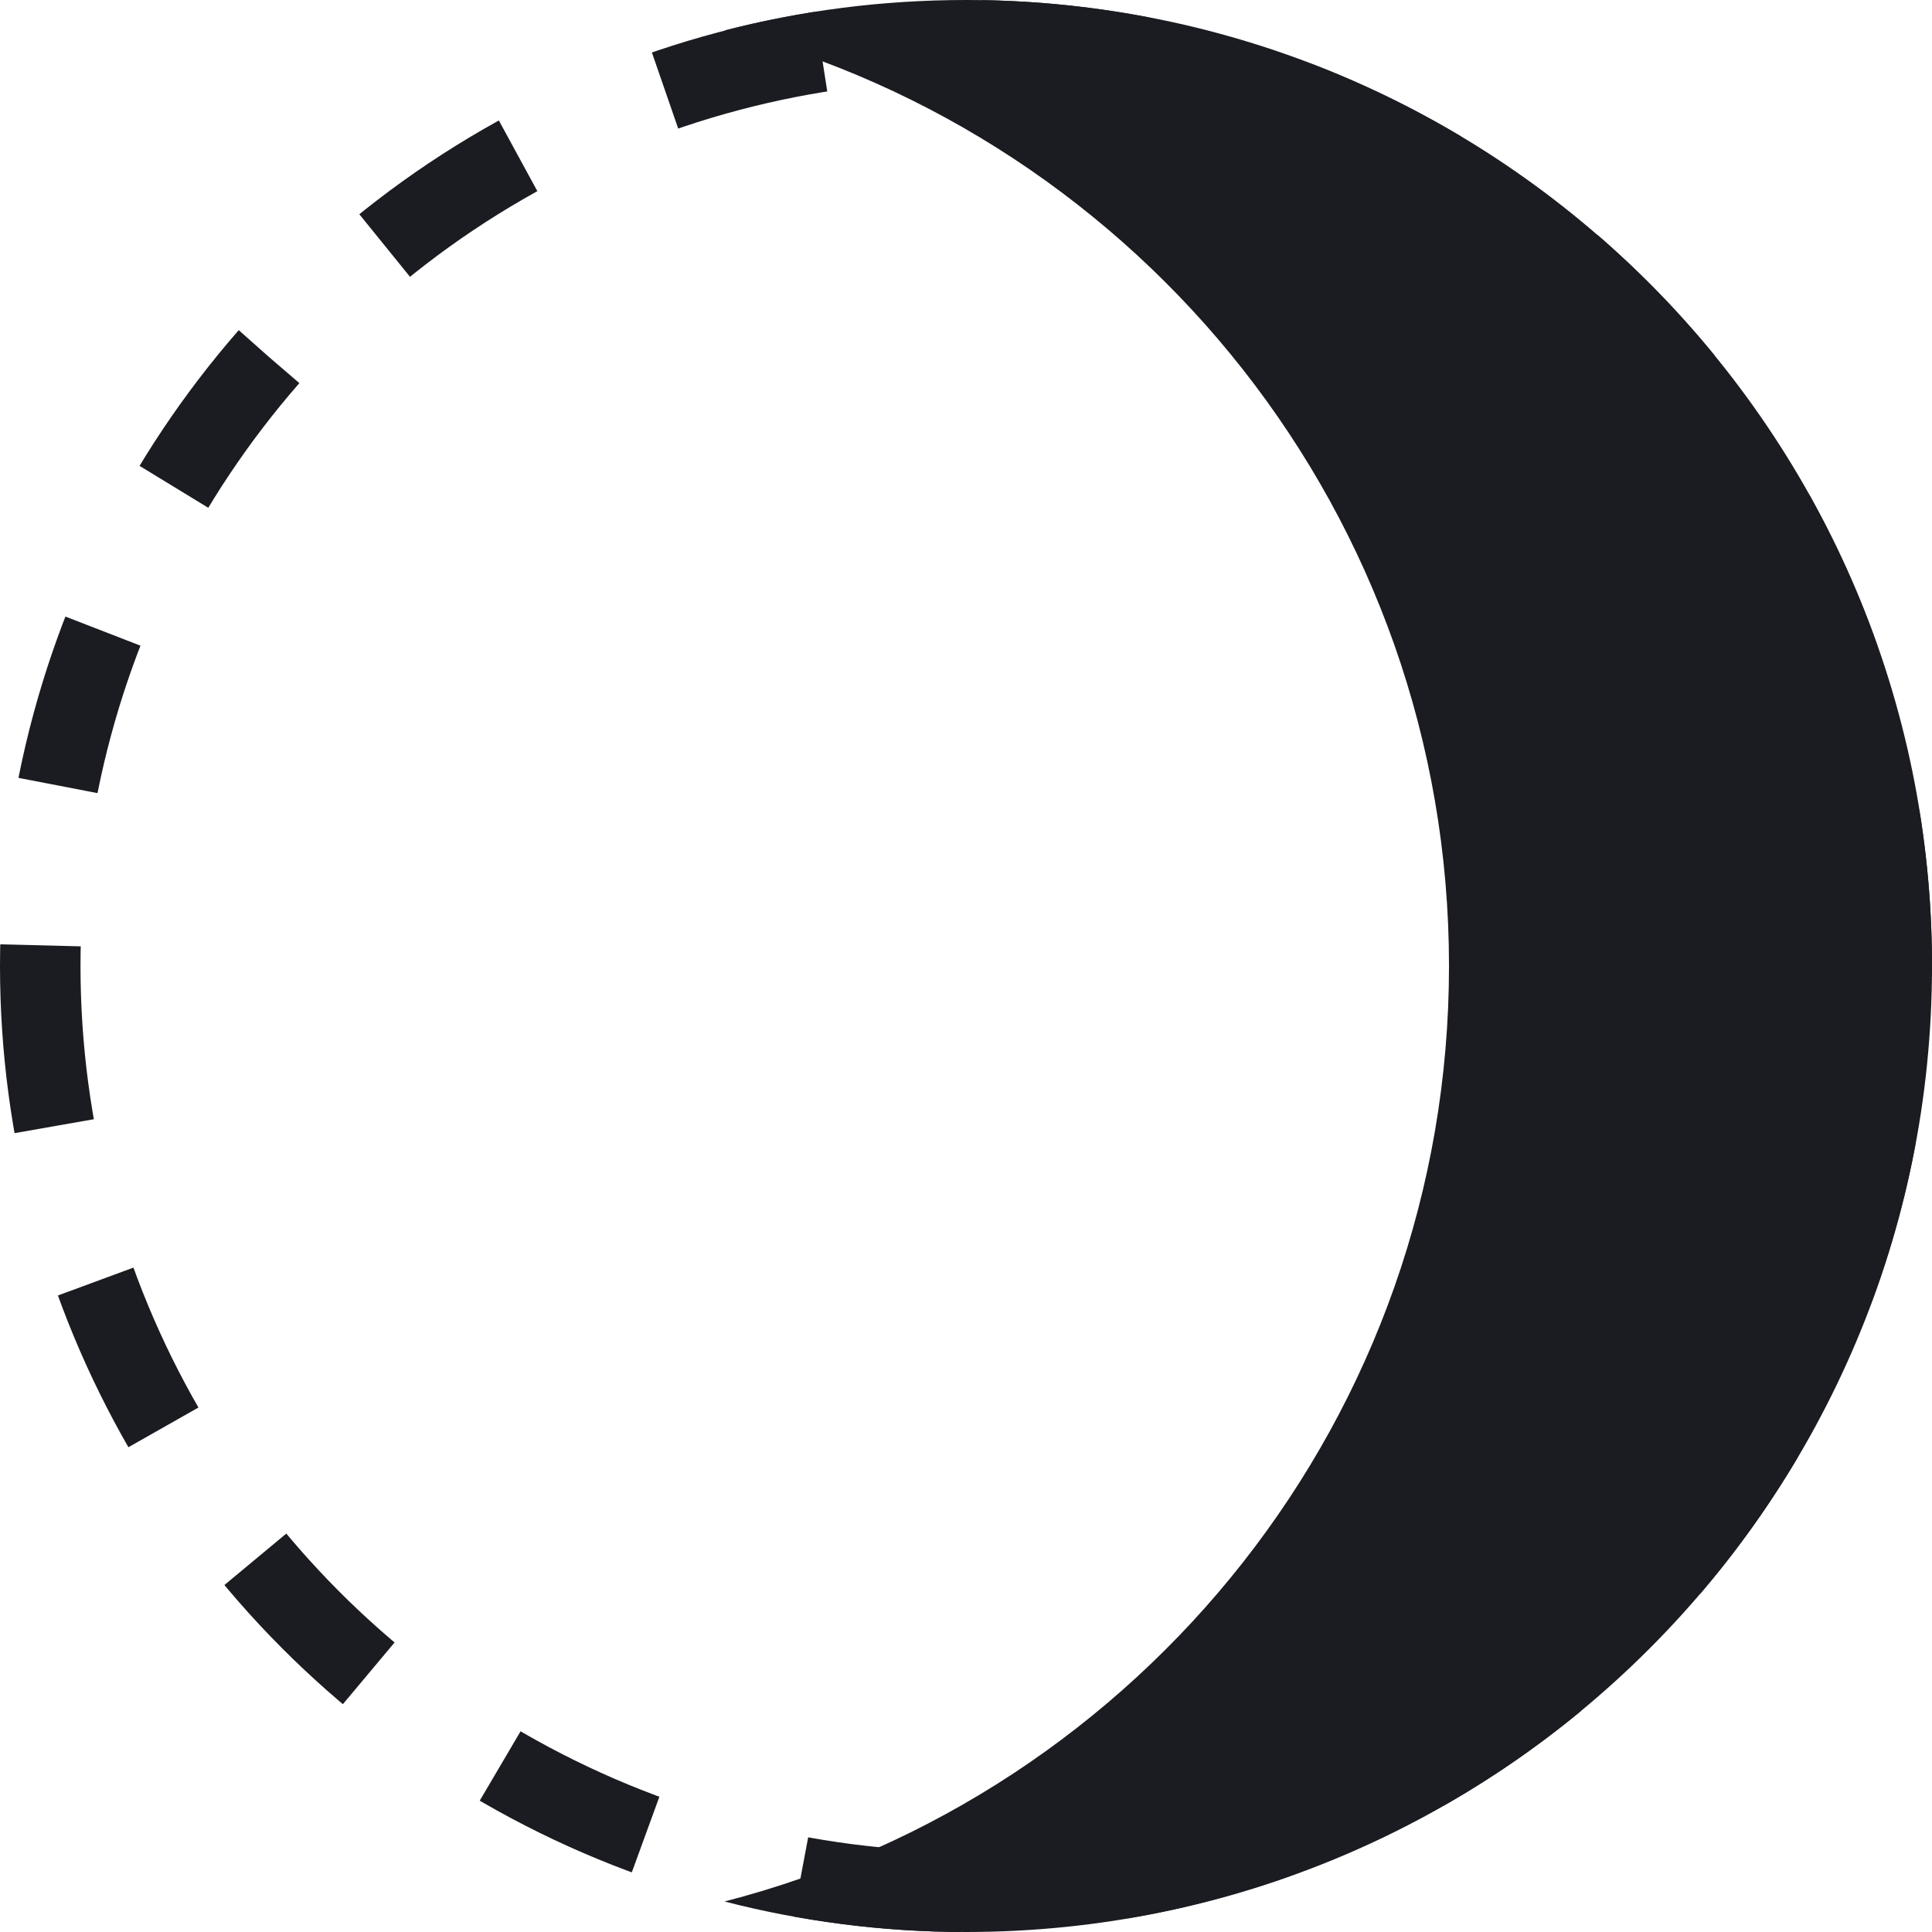 <svg width="24" height="24" viewBox="0 0 24 24" fill="none" xmlns="http://www.w3.org/2000/svg">
<g clip-path="url(#clip0_2581_155)">
<circle cx="12" cy="12" r="11.5" transform="matrix(-1 0 0 1 24 0)" stroke="#1B1C21" stroke-dasharray="2 2"/>
<path d="M12 0C10.964 0 9.959 0.131 9 0.378C14.176 1.71 18 6.408 18 12C18 17.591 14.176 22.289 9 23.621C9.959 23.868 10.964 24 12 24C18.627 24 24 18.627 24 12C24 5.373 18.627 0 12 0Z" fill="#1B1C21"/>
</g>
<defs>
<clipPath id="clip0_2581_155">
<rect width="24" height="24" fill="white" transform="matrix(-1 0 0 1 24 0)"/>
</clipPath>
</defs>
</svg>
